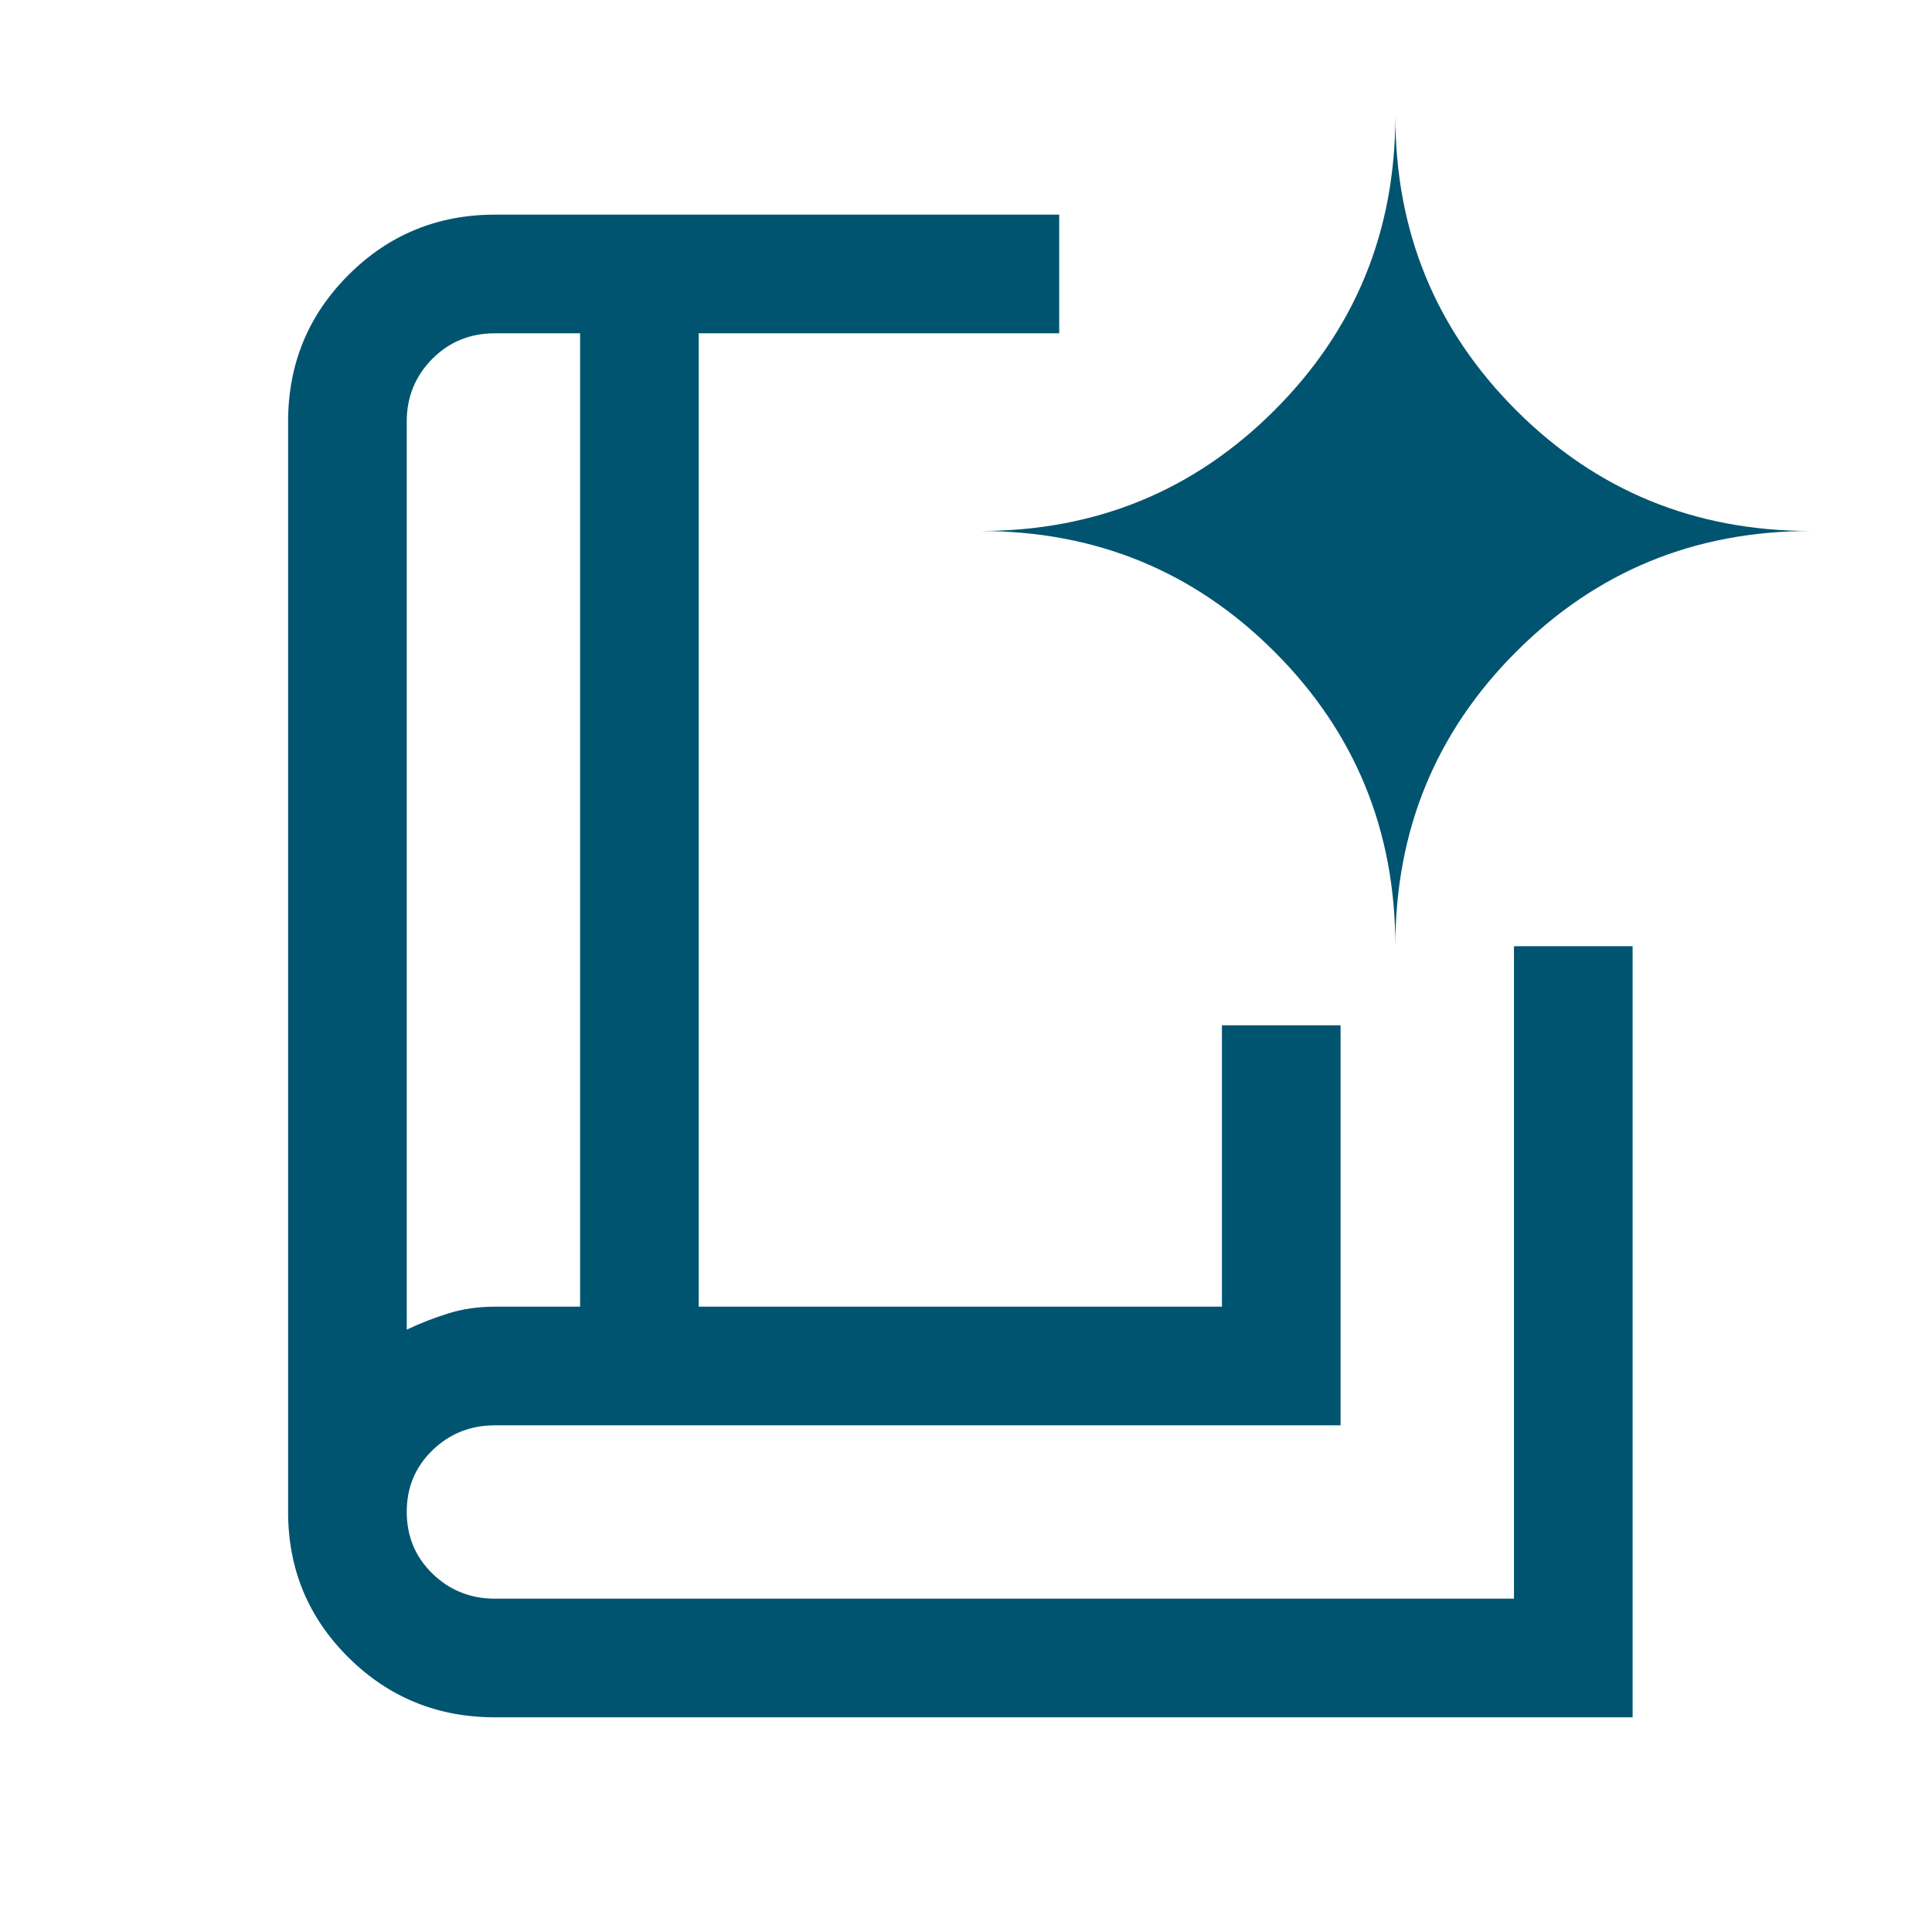 <svg width="57" height="57" viewBox="0 0 57 57" fill="none" xmlns="http://www.w3.org/2000/svg">
<mask id="mask0_1903_1936" style="mask-type:alpha" maskUnits="userSpaceOnUse" x="0" y="0" width="57" height="57">
<rect x="0.332" y="0.5" width="56" height="56" fill="#D9D9D9"/>
</mask>
<g mask="url(#mask0_1903_1936)">
<path d="M12 39.228C12.404 39.037 12.816 38.876 13.238 38.746C13.659 38.616 14.114 38.551 14.603 38.551H17.115V9.833H14.603C13.865 9.833 13.247 10.087 12.748 10.594C12.249 11.101 12 11.715 12 12.436V39.228ZM14.603 50.666C12.908 50.666 11.467 50.078 10.28 48.9C9.093 47.722 8.5 46.291 8.5 44.609V12.436C8.5 10.741 9.093 9.3 10.28 8.113C11.467 6.926 12.908 6.333 14.603 6.333H31.25V9.833H20.615V38.551H36.051V30.25H39.551V42.051H14.603C13.882 42.051 13.268 42.296 12.761 42.785C12.254 43.275 12 43.881 12 44.605C12 45.328 12.254 45.936 12.761 46.429C13.268 46.92 13.882 47.166 14.603 47.166H44.667V27.916H48.167V50.666H14.603ZM41.167 27.916C41.167 24.501 42.355 21.606 44.73 19.23C47.106 16.854 50.001 15.666 53.417 15.666C50.001 15.666 47.106 14.479 44.73 12.103C42.355 9.727 41.167 6.832 41.167 3.417C41.167 6.832 39.979 9.727 37.603 12.103C35.227 14.479 32.332 15.666 28.917 15.666C32.332 15.666 35.227 16.854 37.603 19.23C39.979 21.606 41.167 24.501 41.167 27.916Z" fill="#005470"/>
</g>
</svg>
